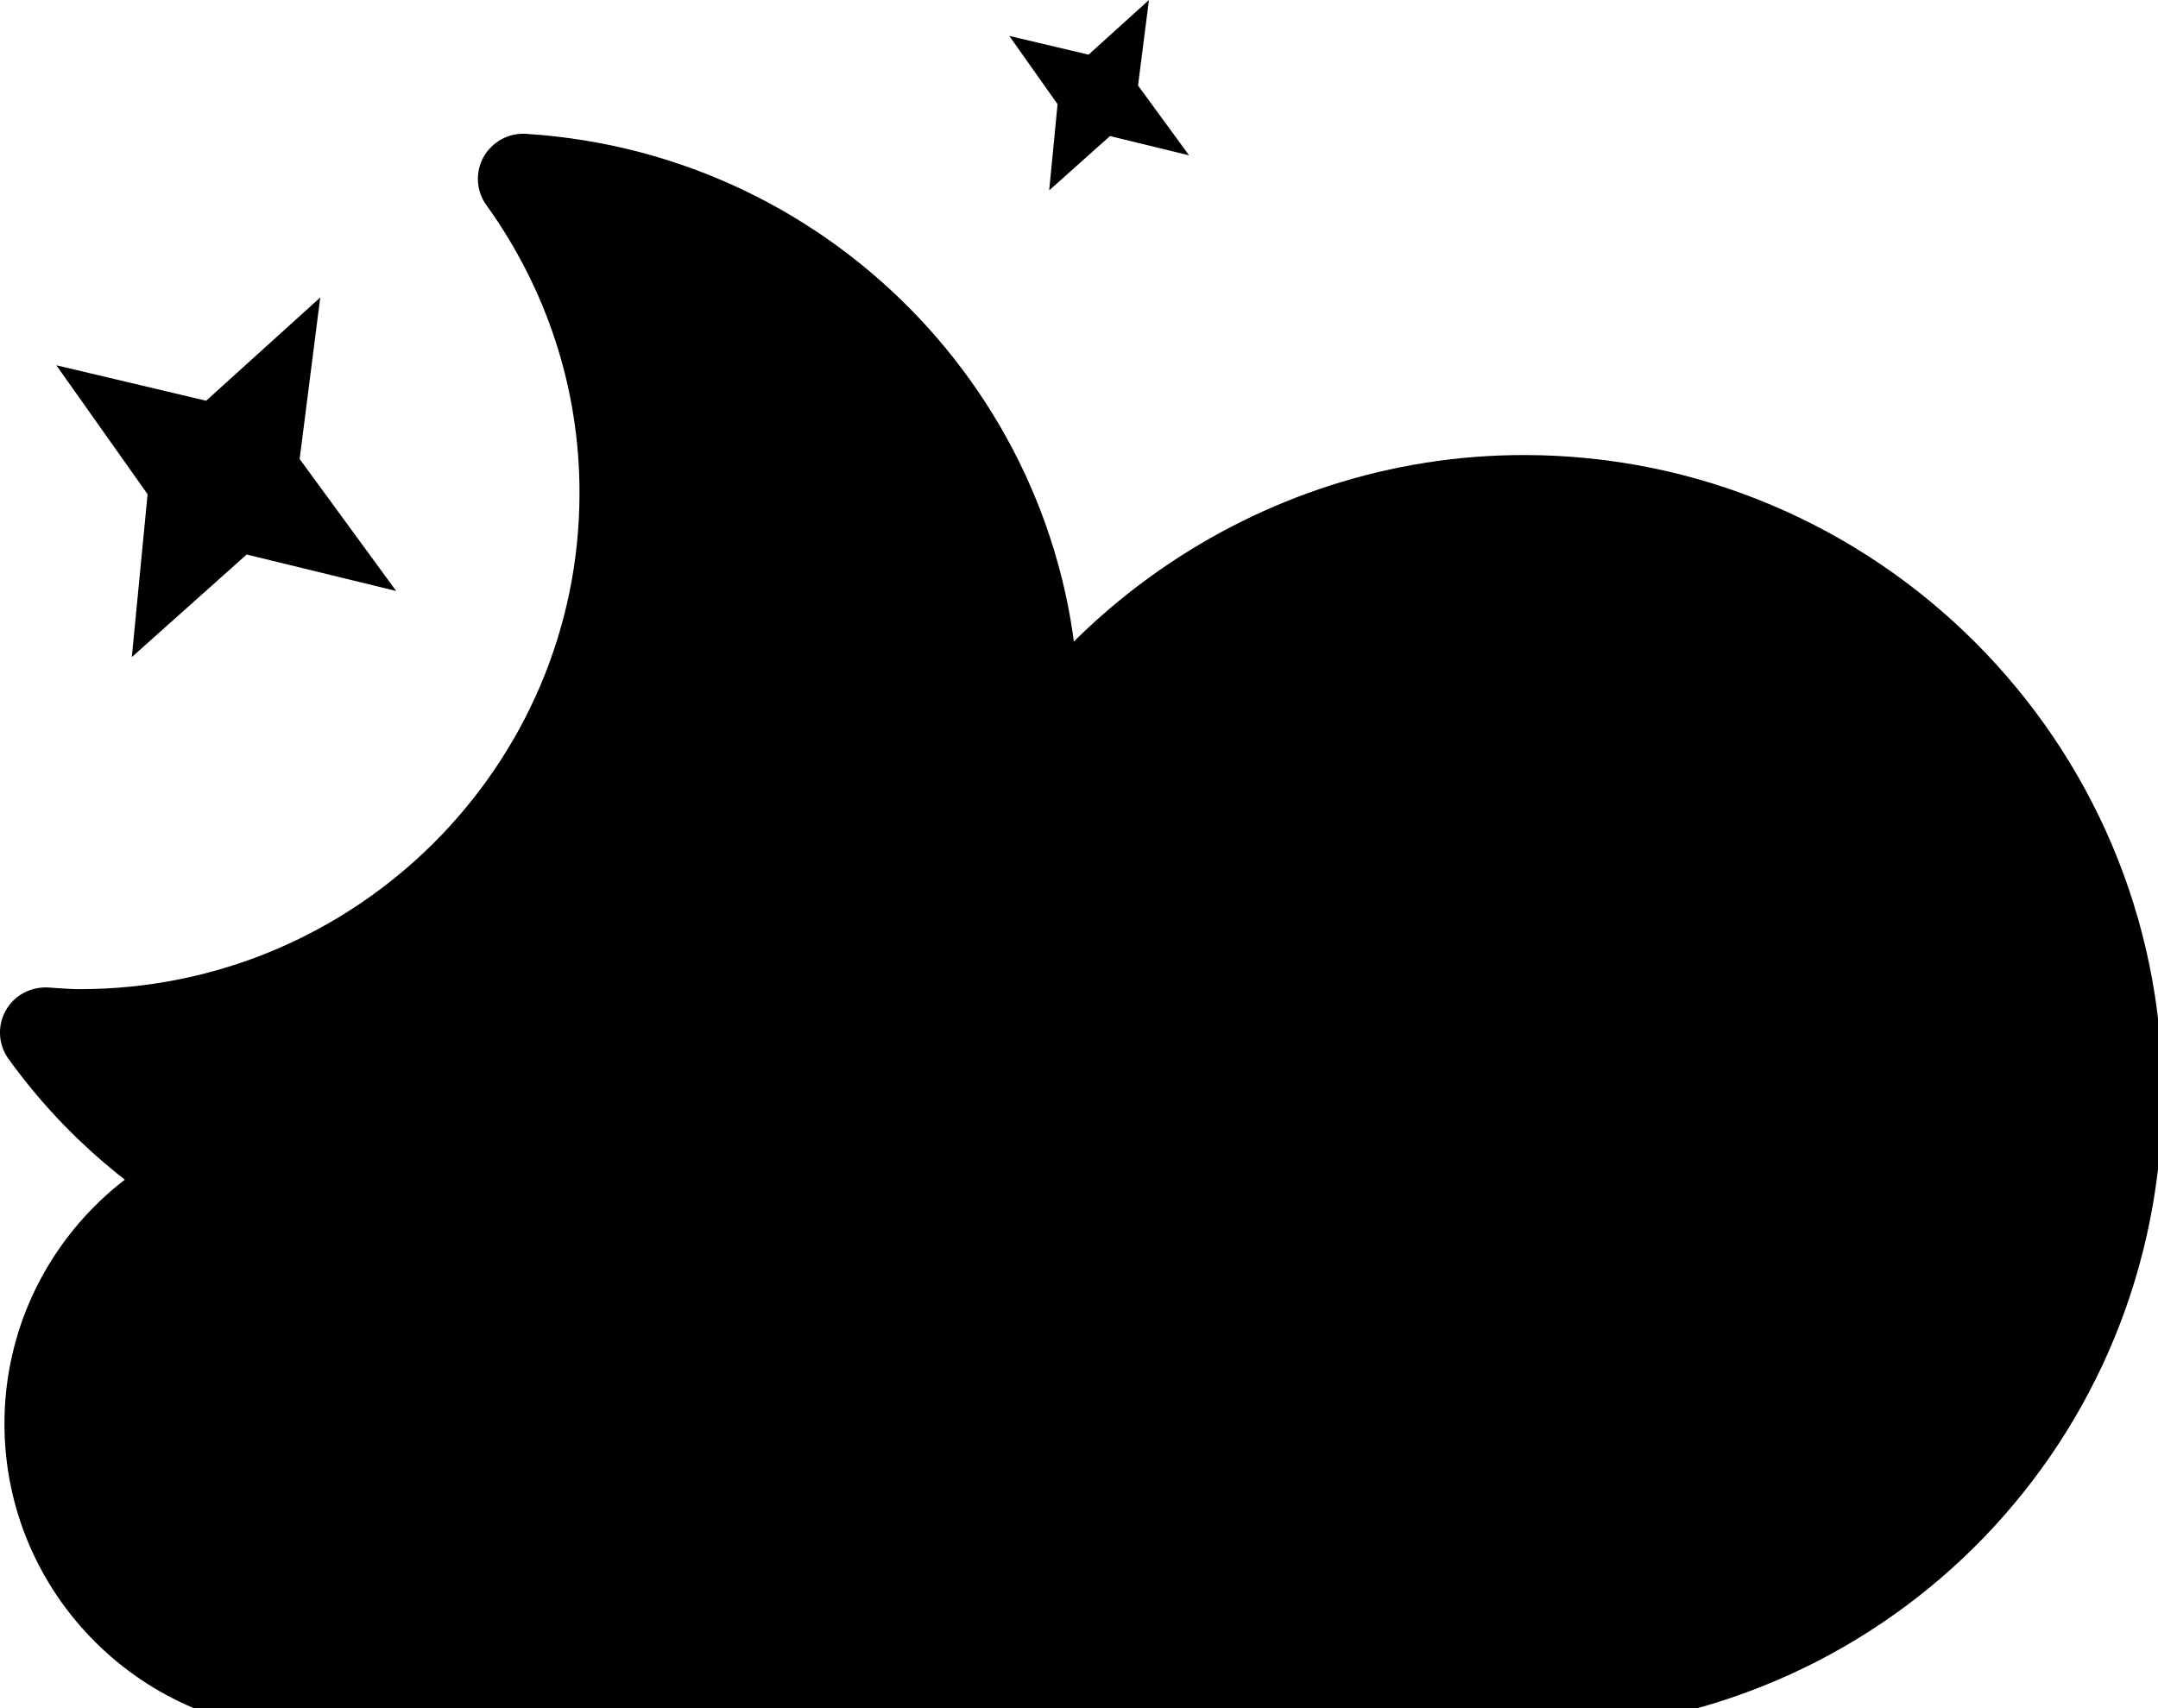<svg viewBox="0 0 48 38" xmlns="http://www.w3.org/2000/svg">
	<g class="ew-moon" fill="currentColor">
		<polygon fill-rule="evenodd" clip-rule="evenodd" points="6.665,10.211 7.123,6.618 4.585,8.915 1.253,8.126 3.283,10.995 2.932,14.618 5.486,12.336 8.812,13.147"/>
		<polygon fill-rule="evenodd" clip-rule="evenodd" points="25.313,1.902 25.556,0 24.212,1.216 22.449,0.799 23.523,2.317 23.337,4.235 24.689,3.027 26.449,3.456"/>
		<path d="M10.87,29.031c-4.224,0-8.217-2.048-10.683-5.478c-0.226-0.315-0.25-0.732-0.06-1.071 c0.189-0.339,0.55-0.533,0.948-0.514L1.24,21.98c0.179,0.012,0.358,0.025,0.54,0.025c6.126,0,11.11-4.952,11.11-11.04 c0-2.304-0.717-4.518-2.072-6.403c-0.227-0.315-0.25-0.731-0.062-1.07c0.189-0.338,0.562-0.542,0.947-0.514 C18.599,3.409,24,9.122,24,15.984C24,23.178,18.11,29.031,10.87,29.031z"/>
	</g>
	<path class="ew-cloud" fill="currentColor" d="M6.956,38.531c-3.781,0-6.857-3.076-6.857-6.857s3.077-6.855,6.857-6.855c0.579,0,1.147,0.07,1.7,0.213 c1.488-3.633,5.081-6.092,9.064-6.092c0.981,0,1.942,0.144,2.868,0.428c2.051-5.492,7.379-9.245,13.305-9.245 c7.832,0,14.205,6.372,14.205,14.204c0,7.674-6.008,13.908-13.676,14.191C34.387,38.52,15.825,38.531,6.956,38.531z"/>
</svg>
